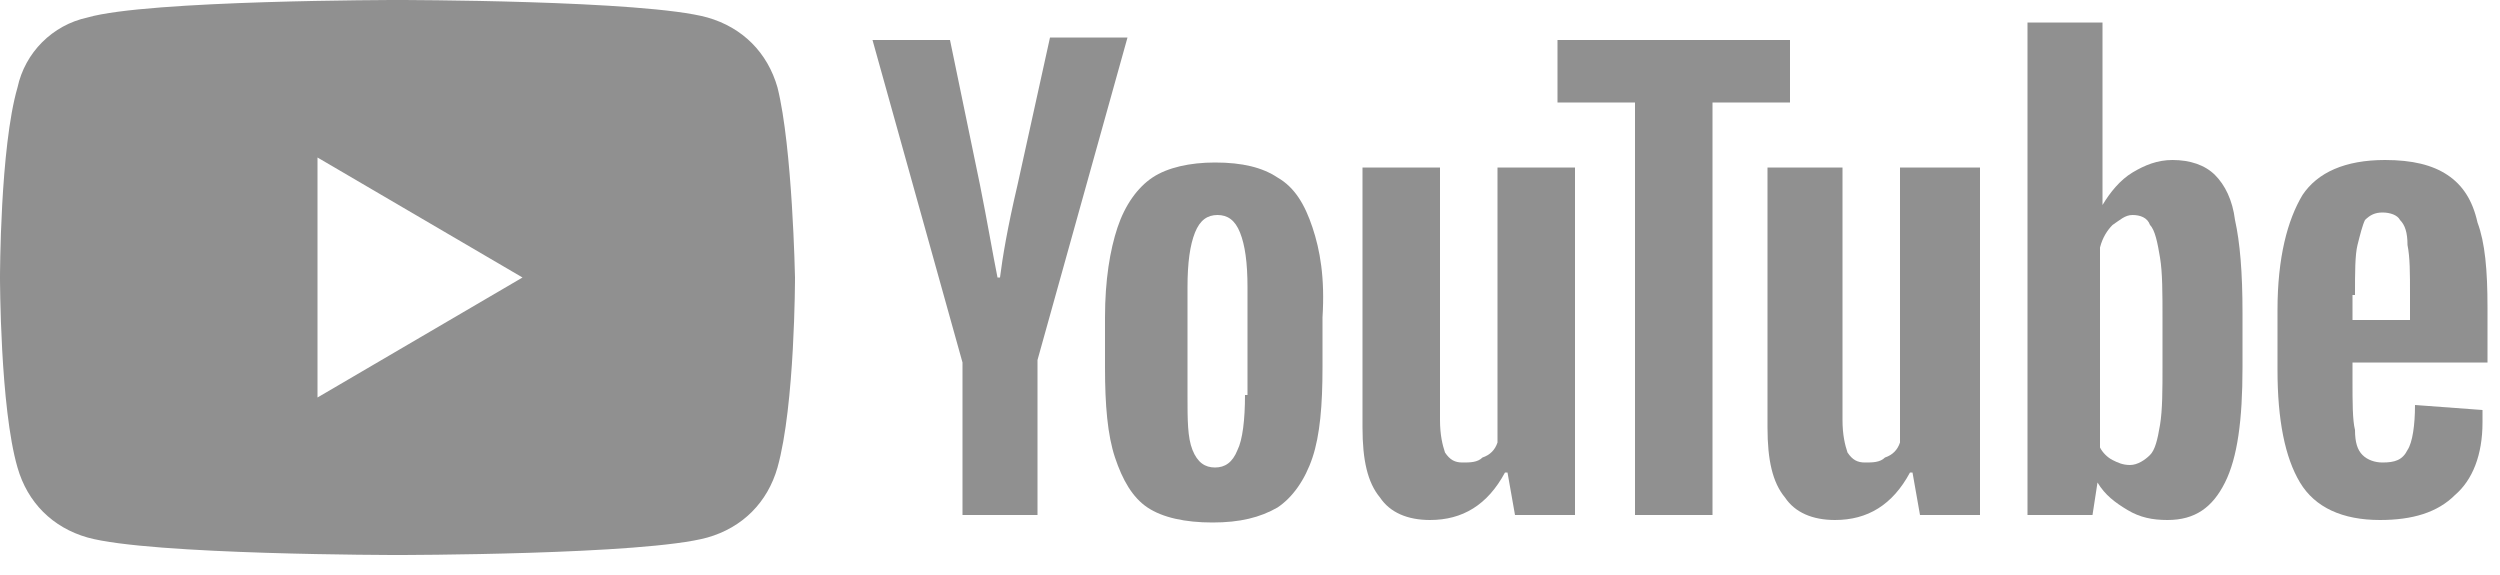 <svg width="100" height="23" viewBox="0 0 100 23" fill="none" xmlns="http://www.w3.org/2000/svg">
<g clip-path="url(#clip0)">
<path d="M31.1 3.5C30.7 2.1 29.7 1.1 28.3 0.7C25.8 0 15.9 0 15.9 0C15.9 0 5.9 0 3.5 0.7C2.1 1 1 2.1 0.7 3.5C0 5.9 0 11.1 0 11.1C0 11.1 0 16.3 0.7 18.7C1.1 20.1 2.1 21.1 3.5 21.5C6 22.2 15.9 22.2 15.9 22.2C15.9 22.2 25.8 22.2 28.3 21.5C29.7 21.1 30.7 20.1 31.1 18.7C31.8 16.2 31.8 11.1 31.8 11.1C31.8 11.1 31.7 5.9 31.1 3.5ZM16.8 13.5L12.7 15.9V6.3L20.9 11.1L16.8 13.5Z" fill="#909090"/>
<path d="M52.5 9.1C52.2 8.2 51.8 7.5 51.1 7.1C50.5 6.7 49.7 6.5 48.6 6.5C47.6 6.5 46.7 6.7 46.1 7.1C45.5 7.5 45 8.2 44.7 9.1C44.4 10 44.2 11.2 44.2 12.7V14.7C44.2 16.2 44.3 17.4 44.6 18.3C44.9 19.2 45.3 19.9 45.9 20.3C46.5 20.7 47.4 20.9 48.5 20.9C49.6 20.9 50.4 20.7 51.1 20.3C51.7 19.9 52.2 19.2 52.5 18.3C52.8 17.4 52.9 16.2 52.9 14.7V12.7C53 11.1 52.8 10 52.5 9.1ZM49.8 15.8C49.8 16.8 49.7 17.6 49.5 18C49.3 18.5 49 18.7 48.6 18.7C48.2 18.7 47.9 18.5 47.7 18C47.5 17.5 47.5 16.8 47.5 15.8V11.5C47.5 10.5 47.6 9.8 47.8 9.3C48 8.8 48.3 8.6 48.7 8.6C49.1 8.6 49.4 8.8 49.6 9.3C49.8 9.8 49.9 10.5 49.9 11.5V15.8H49.8Z" fill="#909090"/>
<path d="M38.4 20.6H41.5V14.4L45.1 1.5H42L40.7 7.4C40.3 9.1 40.1 10.3 40 11.1H39.9C39.7 10.1 39.5 8.9 39.2 7.4L38 1.6H34.9L38.5 14.5V20.6H38.4Z" fill="#909090"/>
<path d="M59.9 17.7C59.8 18 59.6 18.2 59.3 18.3C59.1 18.5 58.8 18.5 58.5 18.5C58.2 18.5 58 18.4 57.8 18.1C57.7 17.8 57.6 17.4 57.6 16.8V6.7H54.5V17.1C54.5 18.4 54.7 19.3 55.2 19.9C55.6 20.5 56.3 20.8 57.2 20.8C58.5 20.8 59.5 20.2 60.2 18.9H60.3L60.6 20.6H63V6.7H59.9V17.7Z" fill="#909090"/>
<path d="M70.7 6.7V17.1C70.7 18.4 70.9 19.3 71.4 19.9C71.8 20.5 72.5 20.8 73.4 20.8C74.7 20.8 75.7 20.2 76.4 18.9H76.5L76.8 20.6H79.2V6.7H76V17.7C75.9 18 75.7 18.2 75.4 18.3C75.2 18.5 74.9 18.5 74.6 18.5C74.3 18.5 74.1 18.4 73.9 18.1C73.8 17.8 73.7 17.4 73.7 16.8V6.7H70.7Z" fill="#909090"/>
<path d="M65.4 20.6H68.5V4.1H71.6V1.6H62.3V4.1H65.4V20.6Z" fill="#909090"/>
<path d="M83.9 19.3C84.2 19.8 84.6 20.1 85.1 20.4C85.6 20.7 86.1 20.8 86.7 20.8C87.8 20.8 88.5 20.3 89 19.3C89.5 18.3 89.7 16.8 89.7 14.7V12.5C89.7 10.9 89.6 9.7 89.4 8.8C89.3 8 89 7.4 88.6 7C88.2 6.6 87.6 6.4 86.9 6.4C86.3 6.4 85.8 6.6 85.3 6.9C84.8 7.2 84.4 7.7 84.1 8.2V0.9H81.1V20.6H83.7L83.9 19.3ZM84 9.9C84.1 9.5 84.3 9.2 84.5 9C84.8 8.8 85 8.6 85.3 8.6C85.6 8.6 85.9 8.7 86 9C86.2 9.2 86.3 9.7 86.4 10.3C86.5 10.9 86.5 11.7 86.5 12.8V14.6C86.5 15.6 86.5 16.4 86.4 17C86.3 17.6 86.2 18 86 18.2C85.8 18.4 85.5 18.6 85.2 18.6C84.9 18.6 84.7 18.5 84.5 18.4C84.3 18.3 84.1 18.1 84 17.9V9.9Z" fill="#909090"/>
<path d="M99.5 14.7V12.3C99.5 10.8 99.4 9.7 99.1 8.9C98.9 8 98.5 7.4 97.9 7C97.3 6.6 96.5 6.4 95.4 6.4C93.8 6.4 92.7 6.9 92.1 7.8C91.5 8.8 91.1 10.3 91.1 12.4V14.8C91.1 16.8 91.4 18.3 92 19.3C92.6 20.3 93.7 20.8 95.2 20.8C96.5 20.8 97.5 20.5 98.2 19.8C98.9 19.2 99.3 18.2 99.3 16.9C99.3 16.7 99.3 16.5 99.3 16.4L96.6 16.2C96.6 17 96.5 17.7 96.3 18C96.1 18.4 95.8 18.5 95.3 18.5C95 18.5 94.7 18.4 94.5 18.2C94.3 18 94.2 17.7 94.2 17.2C94.1 16.8 94.1 16.1 94.1 15.2V14.5H99.5V14.7ZM94.2 11.8C94.2 10.9 94.2 10.2 94.3 9.8C94.4 9.4 94.5 9 94.6 8.8C94.8 8.6 95 8.5 95.3 8.5C95.6 8.5 95.9 8.6 96 8.8C96.2 9 96.3 9.3 96.3 9.8C96.4 10.3 96.4 10.9 96.4 11.8V12.8H94.1V11.8H94.2Z" fill="#909090"/>
</g>
<defs>
<clipPath id="clip0">
<rect width="99.5" height="22.2" fill="white"/>
</clipPath>
</defs>
</svg>
